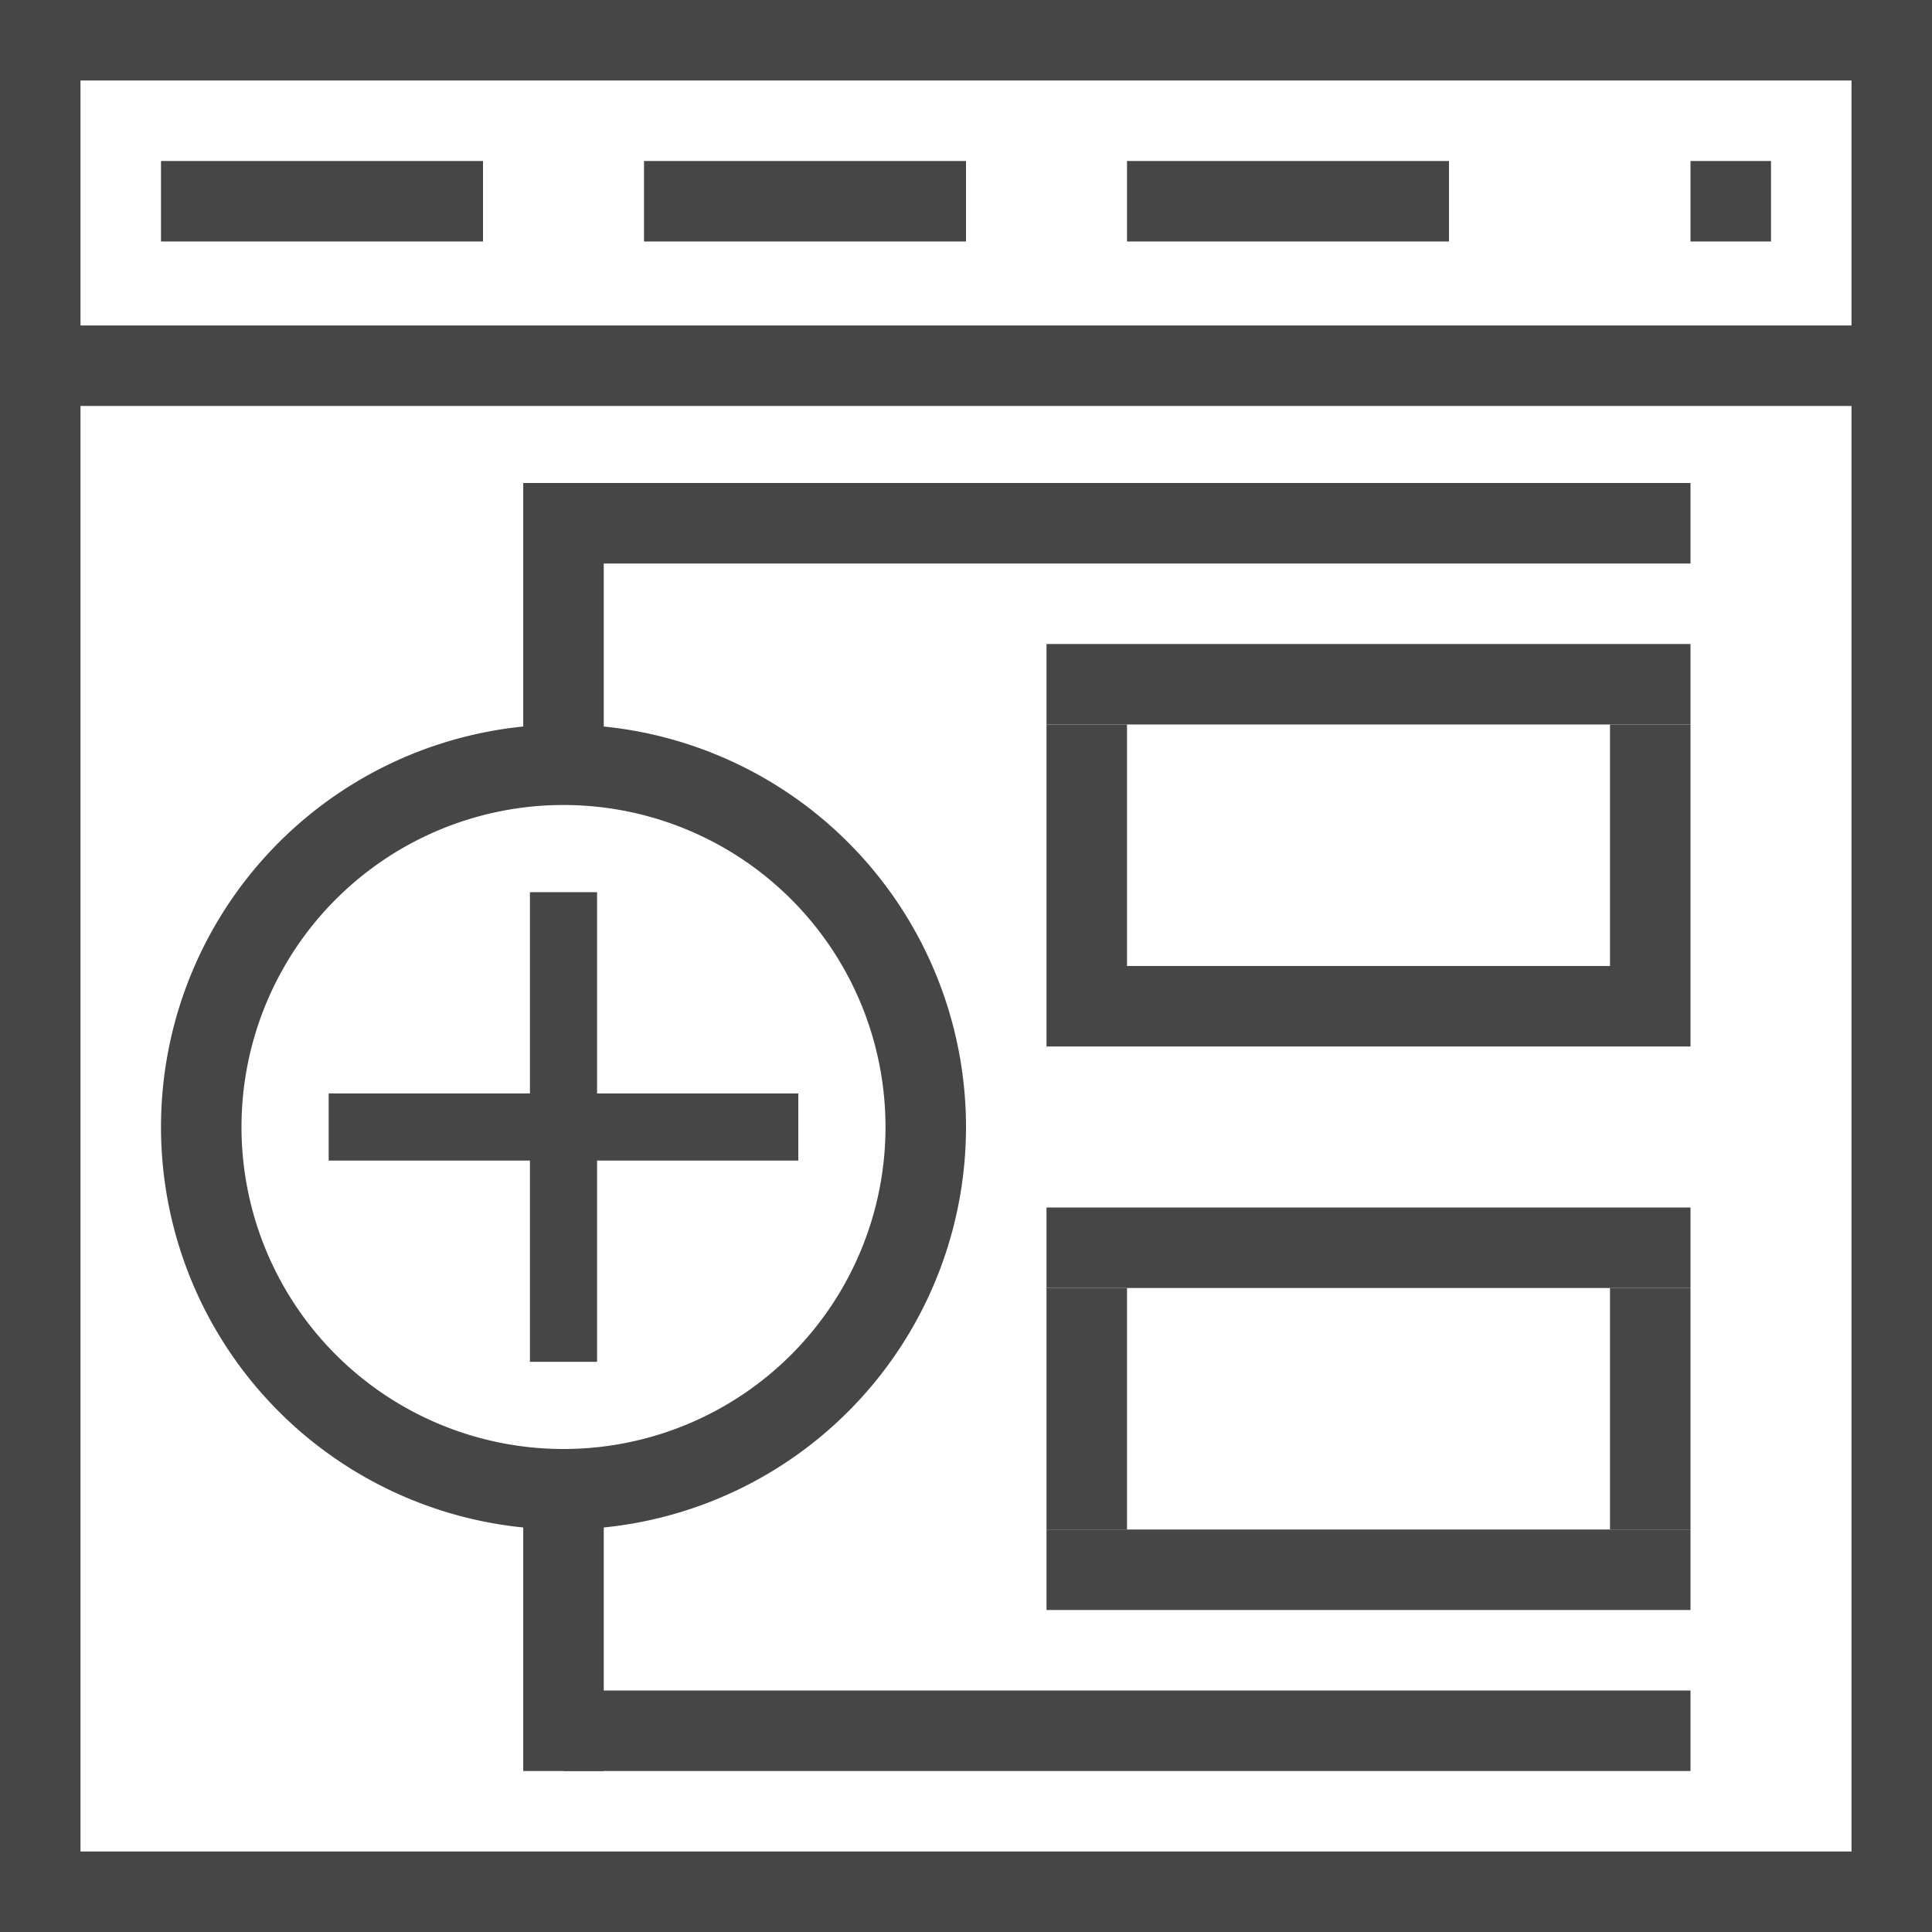 <svg id="Layer_1" data-name="Layer 1" xmlns="http://www.w3.org/2000/svg" viewBox="0 0 24 24">
  <g id="g981">
    <path id="rect816" d="M0,0H24V1H0V0Z" class="aw-theme-iconOutline" fill="#464646"/>
    <path id="rect816-9" d="M0,4.043H24v1H0v-1Z" class="aw-theme-iconOutline" fill="#464646"/>
    <path id="rect816-9-0" d="M1,0V24H0V0H1Z" class="aw-theme-iconOutline" fill="#464646"/>
    <path id="rect816-9-0-7" d="M24,0V24H23V0h1Z" class="aw-theme-iconOutline" fill="#464646"/>
    <path id="rect816-9-0-7-3" d="M24,24H0V23H24v1Z" class="aw-theme-iconOutline" fill="#464646"/>
    <path id="rect1037" d="M2,2H6V3H2V2Z" class="aw-theme-iconOutline" fill="#464646"/>
    <path id="rect1037-1" d="M8,2h4V3H8V2Z" class="aw-theme-iconOutline" fill="#464646"/>
    <path id="rect1037-7" d="M14,2h4V3H14V2Z" class="aw-theme-iconOutline" fill="#464646"/>
    <path id="rect1037-7-3" d="M21,2h1V3H21V2Z" class="aw-theme-iconOutline" fill="#464646"/>
    <path id="rect882" d="M4.083,13.583H9.917v.834H4.083Z" class="aw-theme-iconOutline" fill="#464646"/>
    <path id="path852" d="M7,9a5,5,0,1,0,5,5A5,5,0,0,0,7,9Zm0,1a4,4,0,0,1,4,4h0a4,4,0,0,1-4,4H7a4,4,0,0,1-4-4H3a4,4,0,0,1,4-4Z" class="aw-theme-iconOutline" fill="#464646"/>
    <path id="rect882-1" d="M7.417,11.083v5.834H6.583V11.083Z" class="aw-theme-iconOutline" fill="#464646"/>
    <path id="rect973" d="M7,6H21V7H7Z" class="aw-theme-iconOutline" fill="#464646"/>
    <path id="rect899-5" d="M6.5,6h1V9.5h-1Z" class="aw-theme-iconOutline" fill="#464646"/>
    <path id="rect973-7" d="M7,22H21V21H7Z" class="aw-theme-iconOutline" fill="#464646"/>
    <path id="rect899-5-2" d="M6.5,18.5h1V22h-1Z" class="aw-theme-iconOutline" fill="#464646"/>
    <path id="rect870" d="M13,19h8v1H13Z" class="aw-theme-iconOutline" fill="#464646"/>
    <path id="rect870-2" d="M13,15h8v1H13Z" class="aw-theme-iconOutline" fill="#464646"/>
    <path id="rect870-8" d="M13,12h8v1H13Z" class="aw-theme-iconOutline" fill="#464646"/>
    <path id="rect870-2-3" d="M13,8h8V9H13Z" class="aw-theme-iconOutline" fill="#464646"/>
    <path id="rect905" d="M13,9h1v3H13Z" class="aw-theme-iconOutline" fill="#464646"/>
    <path id="rect905-8" d="M20,9h1v3H20Z" class="aw-theme-iconOutline" fill="#464646"/>
    <path id="rect905-86" d="M13,16h1v3H13Z" class="aw-theme-iconOutline" fill="#464646"/>
    <path id="rect905-8-8" d="M20,16h1v3H20Z" class="aw-theme-iconOutline" fill="#464646"/>
  </g>
</svg>
